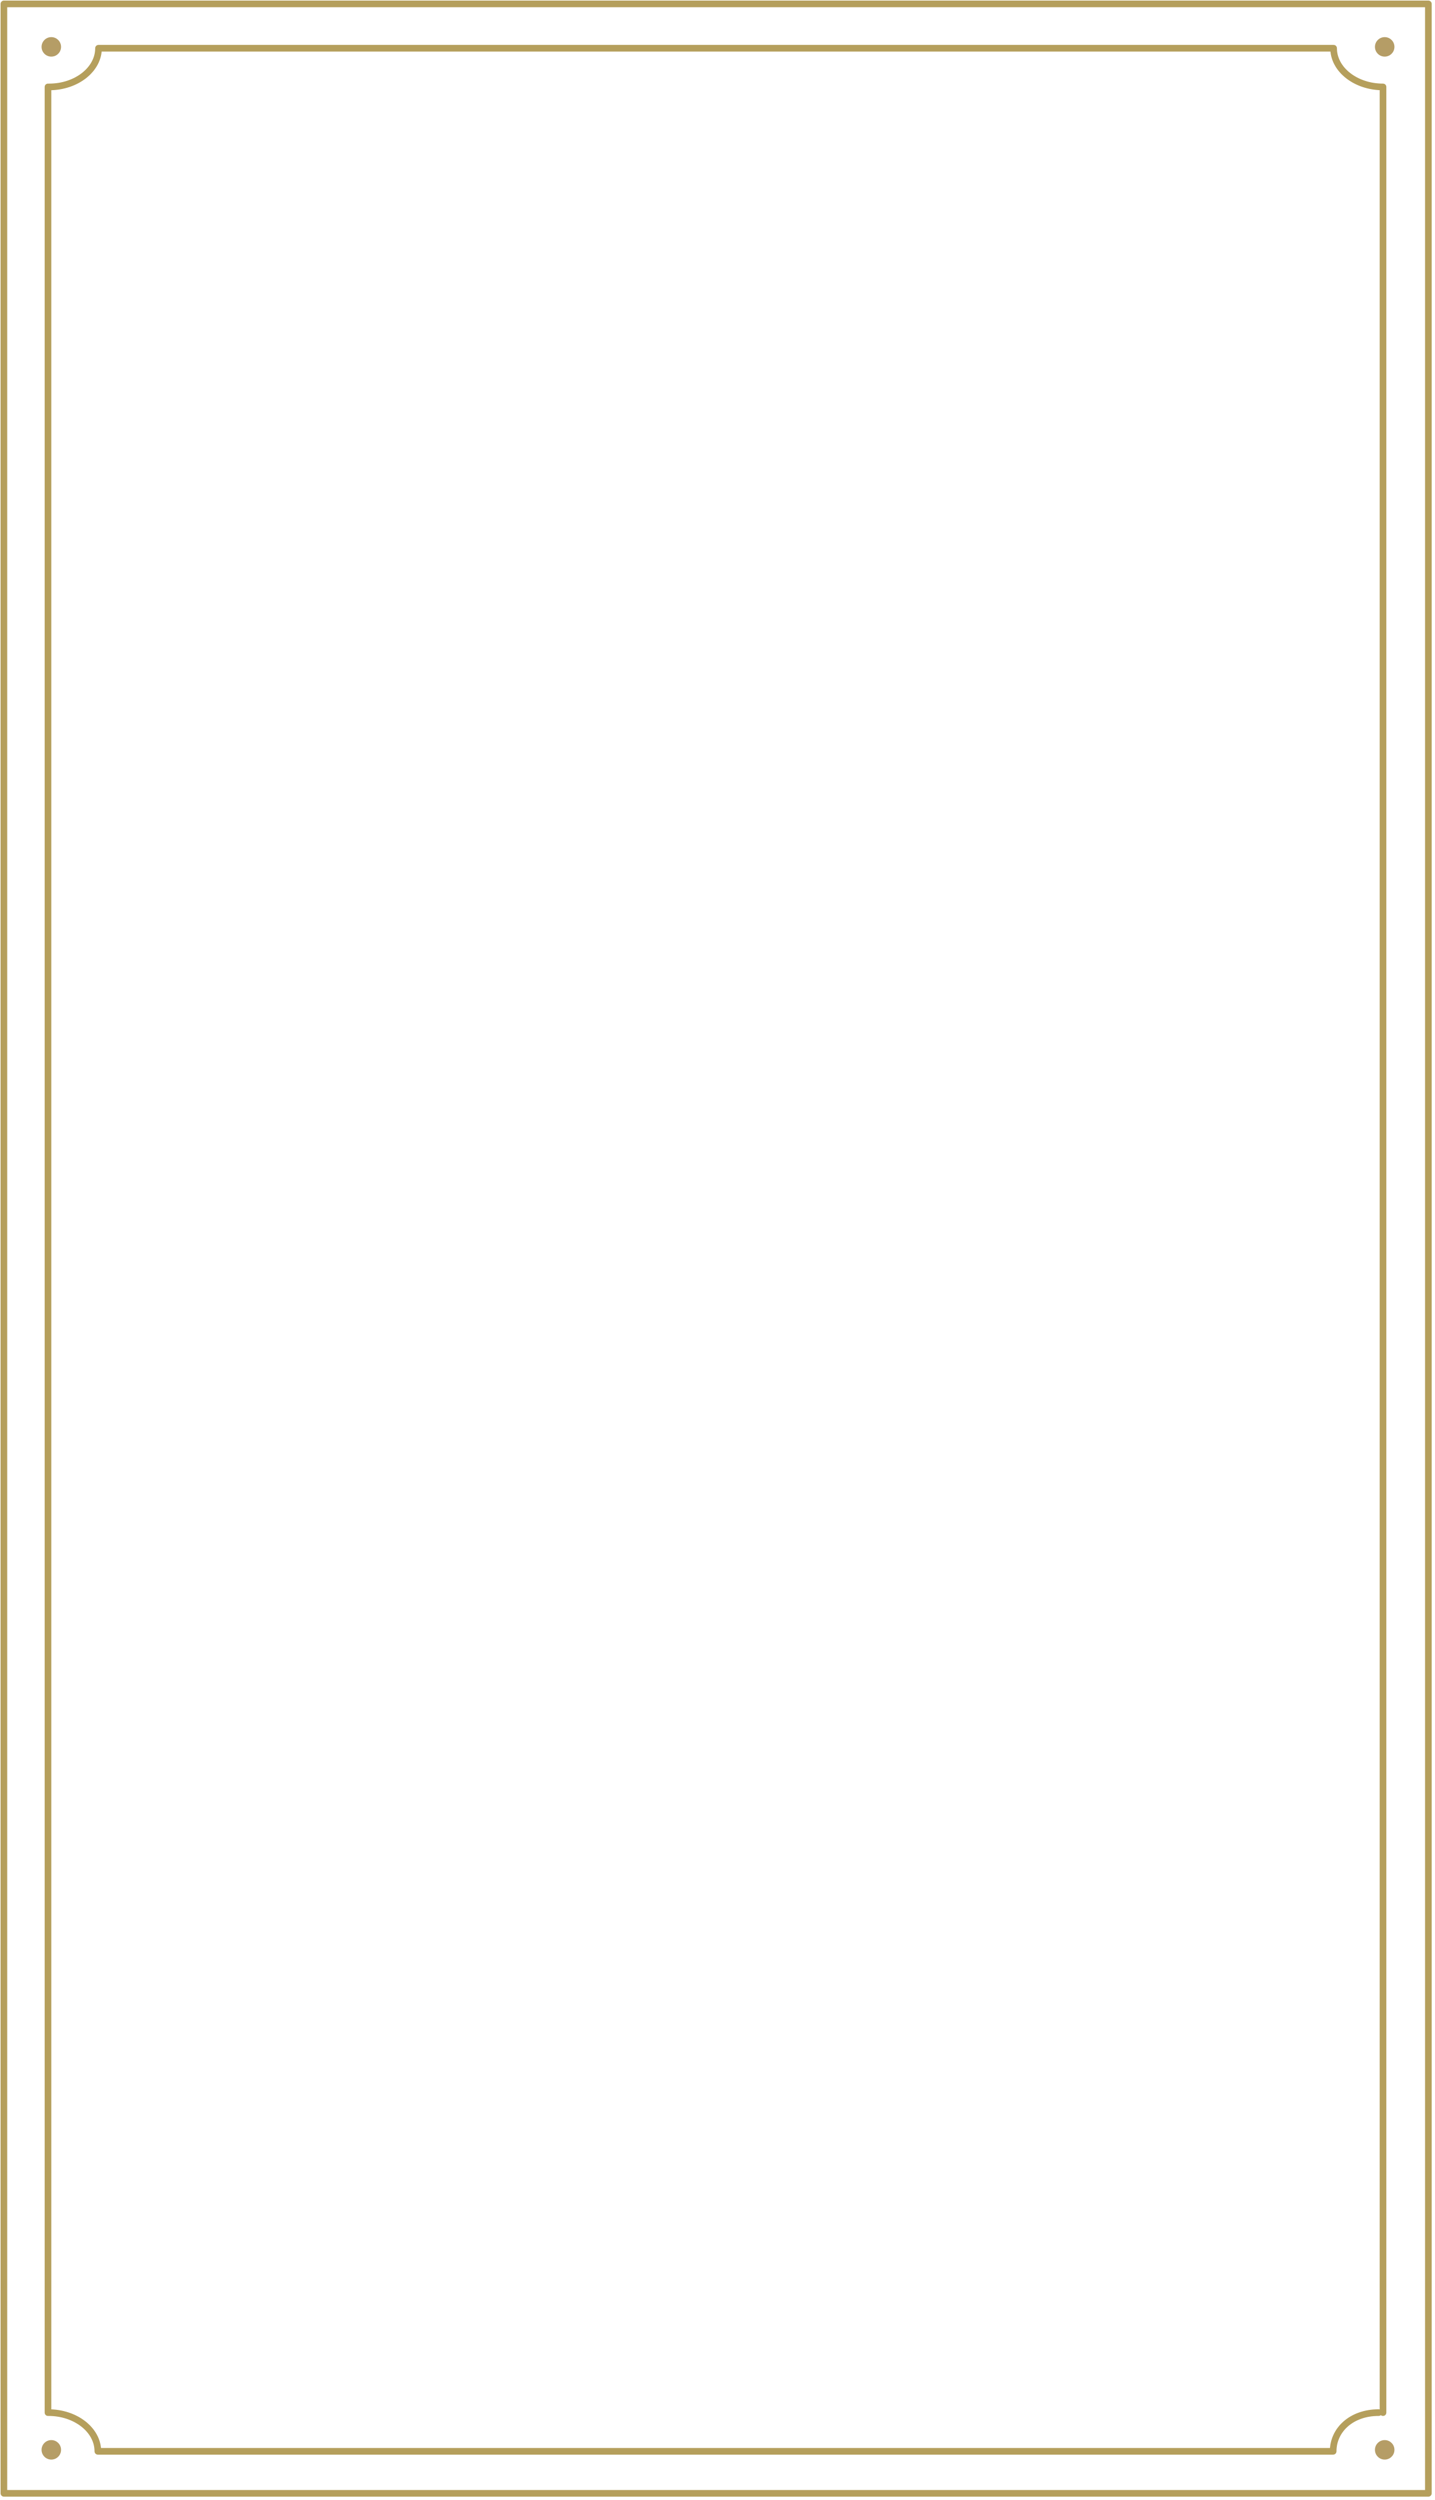 <svg width="368" height="641" viewBox="0 0 368 641" fill="none" xmlns="http://www.w3.org/2000/svg">
<path d="M13.159 14.519C14.54 14.519 15.659 13.4 15.659 12.019C15.659 10.638 14.54 9.519 13.159 9.519C11.778 9.519 10.659 10.638 10.659 12.019C10.659 13.4 11.778 14.519 13.159 14.519Z" fill="#B59D66"/>
<path d="M13.159 630.692C14.54 630.692 15.659 629.572 15.659 628.192C15.659 626.811 14.54 625.692 13.159 625.692C11.778 625.692 10.659 626.811 10.659 628.192C10.659 629.572 11.778 630.692 13.159 630.692Z" fill="#B59D66"/>
<path d="M355.099 14.519C356.48 14.519 357.599 13.4 357.599 12.019C357.599 10.638 356.48 9.519 355.099 9.519C353.718 9.519 352.599 10.638 352.599 12.019C352.599 13.4 353.718 14.519 355.099 14.519Z" fill="#B59D66"/>
<path d="M355.099 630.692C356.48 630.692 357.599 629.572 357.599 628.192C357.599 626.811 356.48 625.692 355.099 625.692C353.718 625.692 352.599 626.811 352.599 628.192C352.599 629.572 353.718 630.692 355.099 630.692Z" fill="#B59D66"/>
<path d="M262.142 12.366H93.846H25.318M12.307 22.292V618.647M25.148 628.573H341.884C341.884 623.098 346.566 618.647 353.555 618.647M354.668 618.647V22.292C347.68 22.292 341.998 17.841 341.998 12.366H262.029M12.591 22.292C19.58 22.292 25.262 17.841 25.262 12.366M12.421 618.647C19.409 618.647 25.091 623.098 25.091 628.573M366.299 1L1 1V639.345L366.299 639.345V1Z" stroke="#B59F5C" stroke-width="1.705" stroke-miterlimit="10" stroke-linecap="round" stroke-linejoin="round"/>
</svg>
